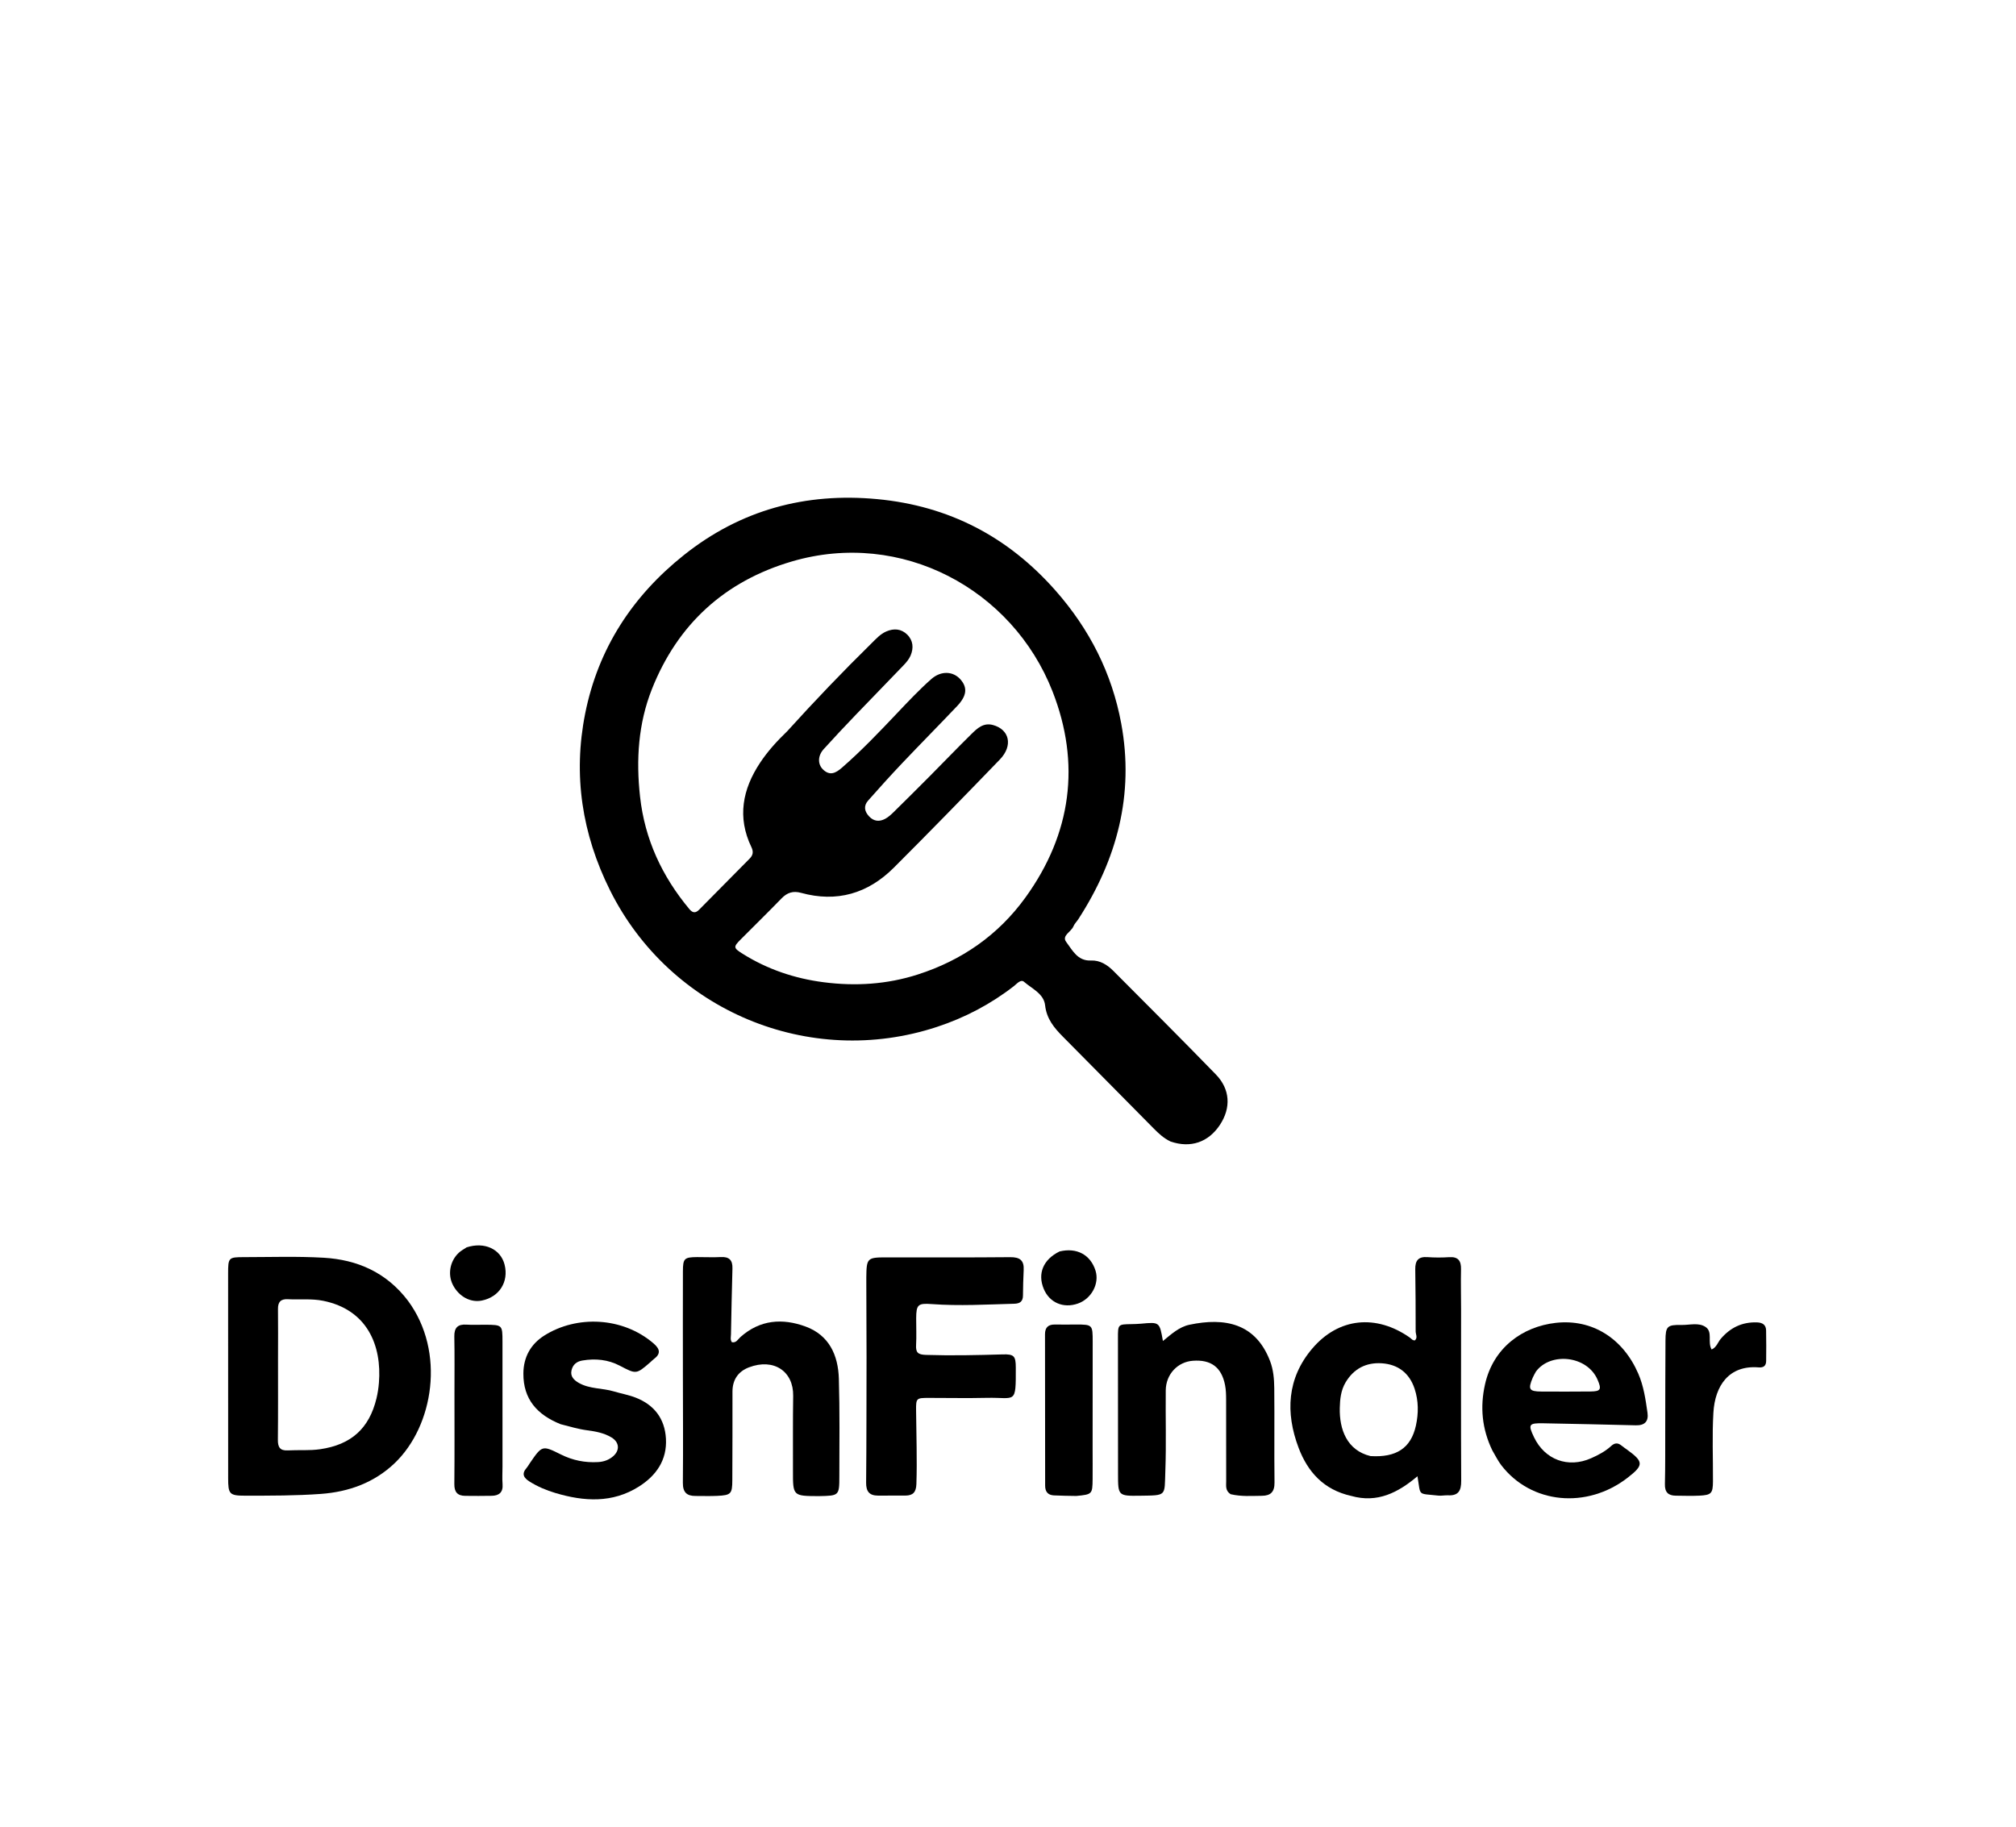<svg version="1.1" id="Layer_1" xmlns="http://www.w3.org/2000/svg" xmlns:xlink="http://www.w3.org/1999/xlink" x="0px" y="0px"
	 width="100%" viewBox="0 0 1024 928" enable-background="new 0 0 1024 928" xml:space="preserve">
<path fill="#000000" opacity="1" stroke="none" 
	d="
M594.549,579.908 
	C590.981,578.186 588.445,575.753 585.987,573.274 
	C570.627,557.776 555.333,542.212 539.96,526.726 
	C535.45,522.183 531.621,517.646 530.842,510.675 
	C530.19,504.839 524.198,502.29 520.15,498.786 
	C518.465,497.328 516.523,499.775 515.028,500.939 
	C503.206,510.132 490.127,517.001 475.956,521.675 
	C411.06,543.082 340.34,513.463 309.842,452.26 
	C295.62,423.72 290.991,393.733 297.237,362.468 
	C303.834,329.452 321.264,302.766 347.456,281.925 
	C376.191,259.06 409.152,250.129 445.603,253.568 
	C481.955,256.996 511.962,272.62 536.101,299.974 
	C553.378,319.553 564.8,342.007 569.523,367.612 
	C576.173,403.667 567.38,436.548 547.737,466.942 
	C546.923,468.2 545.764,469.295 545.211,470.648 
	C544.082,473.406 539.141,475.327 541.571,478.531 
	C544.696,482.65 547.283,488.262 554.109,487.961 
	C558.746,487.756 562.454,490.157 565.572,493.287 
	C582.967,510.75 600.415,528.164 617.583,545.848 
	C624.902,553.388 625.33,562.845 619.642,571.455 
	C613.821,580.27 604.776,583.425 594.549,579.908 
M399.914,371.415 
	C413.773,356.096 428.049,341.177 442.789,326.703 
	C445.045,324.488 447.168,322.096 450.152,320.801 
	C454.027,319.119 457.783,319.402 460.814,322.394 
	C463.855,325.396 464.14,329.252 462.513,333.049 
	C461.749,334.83 460.412,336.452 459.052,337.876 
	C450.997,346.308 442.825,354.628 434.762,363.051 
	C429.234,368.826 423.742,374.641 418.382,380.571 
	C415.331,383.946 415.267,388.213 418.03,390.908 
	C421.503,394.295 424.517,392.733 427.618,390.035 
	C437.567,381.381 446.632,371.853 455.687,362.297 
	C461.296,356.378 466.907,350.413 473.002,345.017 
	C478.025,340.57 484.169,341.003 487.822,345.12 
	C491.516,349.282 491.119,353.483 486.135,358.733 
	C476.959,368.396 467.585,377.87 458.416,387.54 
	C452.465,393.816 446.656,400.233 440.936,406.723 
	C438.597,409.377 439.022,412.167 441.46,414.755 
	C443.906,417.353 446.714,417.524 449.62,415.976 
	C451.203,415.132 452.6,413.848 453.897,412.575 
	C460.076,406.504 466.22,400.395 472.325,394.248 
	C479.368,387.156 486.283,379.935 493.406,372.925 
	C496.355,370.023 499.508,367.016 504.313,368.306 
	C512.789,370.58 514.653,378.81 507.856,385.852 
	C490.047,404.302 472.15,422.673 454.012,440.798 
	C440.857,453.942 425.059,458.604 406.856,453.578 
	C402.854,452.473 399.833,453.453 396.979,456.4 
	C390.143,463.457 383.115,470.327 376.186,477.294 
	C372.407,481.094 372.509,481.588 377.27,484.57 
	C389.884,492.469 403.633,497.094 418.363,498.999 
	C434.595,501.099 450.608,500.07 466.186,495.063 
	C488.548,487.874 507.054,475.052 520.89,455.908 
	C544.298,423.518 548.955,387.851 534.616,351.247 
	C514.268,299.304 457.896,268.887 402.231,285.226 
	C368.182,295.22 344.204,317.057 331.118,350.108 
	C324.195,367.594 323.035,385.953 325.098,404.664 
	C327.498,426.431 336.288,445.194 350.155,461.847 
	C351.813,463.838 353.302,463.985 355.114,462.146 
	C363.647,453.489 372.196,444.847 380.753,436.214 
	C382.482,434.47 382.805,432.724 381.677,430.382 
	C374.364,415.197 377.139,400.942 386.105,387.448 
	C389.891,381.749 394.465,376.653 399.914,371.415 
z"/>
<path fill="#000000" opacity="1" stroke="none" 
	d="
M207.235,660.819 
	C226.461,686.852 220.135,724.448 200.552,743.236 
	C190.115,753.249 177.136,757.899 163.061,758.933 
	C150.291,759.871 137.435,759.825 124.617,759.838 
	C116.432,759.847 115.896,759.01 115.891,750.875 
	C115.872,716.229 115.853,681.583 115.868,646.938 
	C115.871,638.895 116.091,638.654 123.907,638.651 
	C137.398,638.646 150.923,638.172 164.372,638.952 
	C181.5,639.945 196.316,646.409 207.235,660.819 
M141.219,690.5 
	C141.213,704.142 141.29,717.786 141.147,731.427 
	C141.108,735.158 142.185,737.055 146.229,736.832 
	C151.7,736.531 157.183,737.026 162.663,736.225 
	C178.328,733.937 187.532,725.748 191.235,710.383 
	C191.856,707.807 192.252,705.151 192.467,702.508 
	C194.002,683.611 186.604,665.362 164.143,660.831 
	C158.213,659.635 152.198,660.36 146.231,660.032 
	C142.563,659.83 141.152,661.458 141.198,665.044 
	C141.304,673.195 141.225,681.348 141.219,690.5 
z"/>
<path fill="#000000" opacity="1" stroke="none" 
	d="
M686.306,759.954 
	C672.399,756.851 664.257,747.816 659.6,735.502 
	C652.841,717.628 653.779,700.184 666.444,685.21 
	C679.909,669.289 699.041,667.574 716.076,679.502 
	C716.863,680.053 717.413,681.029 718.68,680.937 
	C720.213,679.565 719.066,677.854 719.064,676.317 
	C719.055,665.825 719.038,655.33 718.864,644.839 
	C718.791,640.468 720.367,638.306 725.025,638.641 
	C728.672,638.902 732.365,638.916 736.012,638.669 
	C740.673,638.354 742.211,640.488 742.108,644.885 
	C741.949,651.709 742.142,658.542 742.141,665.371 
	C742.141,694.354 742.032,723.338 742.199,752.319 
	C742.228,757.334 740.754,759.911 735.499,759.652 
	C733.844,759.57 732.152,759.972 730.519,759.789 
	C719.748,758.581 721.757,760.316 719.982,749.965 
	C710.14,758.264 699.647,763.726 686.306,759.954 
M696.117,739.72 
	C709.144,740.525 716.66,735.75 719.194,724.231 
	C720.549,718.068 720.572,711.669 718.52,705.489 
	C715.855,697.466 710.028,693.118 701.87,692.58 
	C694.039,692.064 687.674,695.22 683.481,702.266 
	C681.06,706.334 680.624,710.865 680.523,715.269 
	C680.276,726.127 684.113,736.807 696.117,739.72 
z"/>
<path fill="#000000" opacity="1" stroke="none" 
	d="
M415.946,760.06 
	C402.728,760.016 402.74,760.016 402.777,747.115 
	C402.813,734.453 402.685,721.788 402.884,709.128 
	C403.081,696.673 393.067,689.858 380.456,694.628 
	C374.981,696.699 372.046,700.921 372.049,706.983 
	C372.054,721.977 372.052,736.971 371.972,751.965 
	C371.935,758.955 371.303,759.599 364.271,759.933 
	C360.614,760.107 356.943,759.97 353.278,759.98 
	C348.787,759.994 346.808,758.081 346.855,753.28 
	C347.035,734.955 346.883,716.627 346.869,698.3 
	C346.856,680.806 346.824,663.311 346.877,645.817 
	C346.897,639.309 347.597,638.684 354.072,638.629 
	C358.071,638.594 362.08,638.835 366.065,638.612 
	C370.37,638.372 372.164,640.131 372.036,644.425 
	C371.702,655.576 371.517,666.731 371.29,677.884 
	C371.263,679.184 370.834,680.538 371.741,681.859 
	C373.956,682.351 374.829,680.381 376.091,679.256 
	C386.007,670.411 397.447,669.588 409.215,673.922 
	C421.195,678.334 425.737,688.507 426.087,700.408 
	C426.572,716.89 426.353,733.394 426.336,749.888 
	C426.326,759.857 426.242,759.857 415.946,760.06 
z"/>
<path fill="#000000" opacity="1" stroke="none" 
	d="
M440.149,689.324 
	C440.122,676.876 440.078,664.894 440.035,652.912 
	C440.031,651.579 440.016,650.246 440.031,648.914 
	C440.138,639.155 440.502,638.777 450.134,638.771 
	C471.123,638.757 492.114,638.876 513.102,638.669 
	C518.041,638.621 520.234,640.283 519.961,645.252 
	C519.724,649.571 519.661,653.901 519.605,658.228 
	C519.566,661.214 518.01,662.251 515.187,662.327 
	C501.207,662.703 487.232,663.532 473.246,662.499 
	C466.263,661.984 465.399,662.77 465.36,669.74 
	C465.336,674.238 465.57,678.747 465.317,683.23 
	C465.101,687.069 466.173,688.187 470.334,688.319 
	C483.33,688.731 496.294,688.446 509.276,688.062 
	C515.069,687.891 515.944,688.877 515.959,694.719 
	C516.009,713.819 515.981,709.802 501.299,710.137 
	C491.476,710.362 481.643,710.165 471.814,710.165 
	C465.428,710.165 465.261,710.296 465.312,716.523 
	C465.415,728.994 465.891,741.456 465.469,753.938 
	C465.33,758.062 463.754,759.75 459.92,759.784 
	C455.259,759.825 450.598,759.825 445.937,759.8 
	C441.589,759.776 439.893,757.694 439.936,753.227 
	C440.14,732.083 440.091,710.936 440.149,689.324 
z"/>
<path fill="#000000" opacity="1" stroke="none" 
	d="
M625.092,759.086 
	C622.307,757.32 622.832,754.816 622.825,752.556 
	C622.784,738.732 622.837,724.907 622.792,711.082 
	C622.784,708.596 622.729,706.059 622.248,703.634 
	C620.449,694.559 615.106,690.612 605.882,691.298 
	C598.137,691.875 592.217,698.15 592.127,706.321 
	C591.976,719.977 592.425,733.65 591.92,747.29 
	C591.441,760.209 592.861,759.648 578.983,759.862 
	C567.894,760.033 567.896,759.76 567.891,748.783 
	C567.882,725.798 567.869,702.812 567.851,679.827 
	C567.845,672.783 567.835,672.793 574.625,672.684 
	C576.289,672.657 577.958,672.609 579.614,672.456 
	C588.992,671.591 588.99,671.579 590.687,681.26 
	C594.981,677.773 598.908,674.106 604.164,672.997 
	C622.125,669.21 637.746,672.195 645.114,691.443 
	C646.793,695.829 647.196,700.555 647.245,705.179 
	C647.414,721.166 647.177,737.158 647.369,753.145 
	C647.426,757.91 645.441,759.86 640.938,759.899 
	C635.781,759.942 630.61,760.368 625.092,759.086 
z"/>
<path fill="#000000" opacity="1" stroke="none" 
	d="
M757.999,736.824 
	C752.721,725.866 751.733,714.783 754.275,703.362 
	C758.45,684.603 773.375,673.947 790.207,672.043 
	C808.86,669.935 824.434,680.037 832.143,697.835 
	C834.903,704.205 835.852,710.94 836.819,717.686 
	C837.452,722.104 835.418,724.203 830.872,724.088 
	C815.225,723.69 799.576,723.353 783.926,723.06 
	C776.491,722.922 776.065,723.627 779.188,730.149 
	C784.673,741.608 796.521,745.981 808.153,740.826 
	C811.822,739.2 815.376,737.344 818.349,734.609 
	C820.144,732.958 821.789,732.858 823.641,734.394 
	C824.537,735.137 825.513,735.784 826.457,736.467 
	C834.921,742.593 834.963,744.312 826.799,750.659 
	C806.05,766.79 777.709,764.058 762.586,744.392 
	C760.874,742.165 759.624,739.582 757.999,736.824 
M780.158,696.782 
	C779.616,697.804 778.994,698.791 778.547,699.851 
	C776.026,705.828 776.676,706.897 783.011,706.933 
	C791.305,706.98 799.599,706.985 807.893,706.904 
	C813.12,706.854 813.57,705.821 811.457,700.916 
	C806.147,688.594 787.526,686.801 780.158,696.782 
z"/>
<path fill="#000000" opacity="1" stroke="none" 
	d="
M284.764,723.522 
	C272.826,718.735 265.767,710.831 265.846,697.751 
	C265.896,689.392 269.622,682.807 276.485,678.475 
	C292.917,668.103 316.22,668.958 331.949,682.47 
	C335.196,685.26 335.822,687.692 332.108,690.441 
	C331.441,690.934 330.877,691.563 330.248,692.107 
	C323.126,698.267 323.173,698.173 314.756,693.776 
	C308.812,690.672 302.442,690.066 295.837,691.162 
	C292.819,691.663 290.953,693.311 290.296,696.142 
	C289.566,699.288 291.606,701.179 294.008,702.551 
	C299.516,705.694 305.969,705.111 311.841,706.875 
	C315.497,707.974 319.312,708.635 322.854,710.01 
	C332.28,713.671 337.664,720.688 338.249,730.807 
	C338.881,741.729 333.331,749.644 324.499,755.221 
	C311.048,763.716 296.668,762.812 282.135,758.482 
	C277.491,757.099 273.056,755.227 268.932,752.632 
	C266.054,750.822 264.816,748.788 267.423,745.795 
	C268.074,745.047 268.554,744.15 269.12,743.326 
	C275.356,734.244 275.396,734.165 284.902,738.905 
	C290.877,741.885 297.1,743.15 303.749,742.77 
	C306.721,742.6 309.316,741.674 311.499,739.753 
	C314.939,736.725 314.56,732.67 310.625,730.269 
	C306.844,727.962 302.495,727.179 298.25,726.621 
	C293.753,726.031 289.484,724.723 284.764,723.522 
z"/>
<path fill="#000000" opacity="1" stroke="none" 
	d="
M845.835,725 
	C845.87,710.01 845.858,695.519 845.957,681.03 
	C846.007,673.807 846.824,672.967 854.095,673.11 
	C858.208,673.19 862.776,671.736 866.337,674.137 
	C870.091,676.669 867.198,681.791 869.386,685.565 
	C871.89,684.525 872.543,681.884 874.07,680.104 
	C878.931,674.438 884.936,671.541 892.455,671.799 
	C895.211,671.894 897.009,672.993 897.067,675.876 
	C897.171,681.036 897.154,686.2 897.096,691.362 
	C897.069,693.797 895.888,694.874 893.262,694.662 
	C878.17,693.444 871.105,704.004 870.297,717.62 
	C869.607,729.239 870.15,740.93 870.077,752.588 
	C870.039,758.651 869.259,759.519 863.214,759.822 
	C859.228,760.021 855.224,759.867 851.228,759.836 
	C847.37,759.806 845.572,758.091 845.671,753.978 
	C845.897,744.49 845.8,734.993 845.835,725 
z"/>
<path fill="#000000" opacity="1" stroke="none" 
	d="
M230.839,708 
	C230.833,698.005 230.954,688.507 230.766,679.015 
	C230.675,674.452 232.537,672.639 237.023,672.943 
	C240.174,673.156 243.351,672.962 246.515,672.991 
	C255.151,673.072 255.217,673.081 255.231,681.493 
	C255.268,702.649 255.241,723.805 255.238,744.961 
	C255.238,747.959 255.032,750.973 255.268,753.952 
	C255.596,758.083 253.582,759.824 249.777,759.899 
	C245.284,759.989 240.788,759.969 236.295,759.921 
	C232.419,759.88 230.737,758.027 230.777,753.977 
	C230.925,738.819 230.838,723.659 230.839,708 
z"/>
<path fill="#000000" opacity="1" stroke="none" 
	d="
M546.697,759.978 
	C542.581,759.898 538.92,759.883 535.27,759.687 
	C532.264,759.525 530.866,757.796 530.865,754.773 
	C530.864,729.139 530.85,703.504 530.794,677.87 
	C530.786,674.231 532.539,672.792 536.04,672.886 
	C539.532,672.979 543.03,672.88 546.525,672.883 
	C554.93,672.892 555.019,672.979 555.016,681.656 
	C555.009,699.8 554.99,717.944 554.979,736.088 
	C554.976,741.248 555.033,746.409 554.977,751.568 
	C554.896,759.062 554.726,759.208 546.697,759.978 
z"/>
<path fill="#000000" opacity="1" stroke="none" 
	d="
M236.989,633.691 
	C246.126,630.714 254.308,634.579 256.302,642.479 
	C258.5,651.192 253.62,658.9 244.761,660.703 
	C239.032,661.87 233.144,658.723 230.087,652.862 
	C227.305,647.524 228.47,640.738 233.018,636.448 
	C234.088,635.438 235.433,634.719 236.989,633.691 
z"/>
<path fill="#000000" opacity="1" stroke="none" 
	d="
M538.199,635.759 
	C546.987,633.63 553.954,637.501 556.467,645.55 
	C558.523,652.133 554.344,659.871 547.446,662.251 
	C540.084,664.792 533.078,661.774 530.166,654.807 
	C526.918,647.039 529.834,639.847 538.199,635.759 
z"/>
</svg>